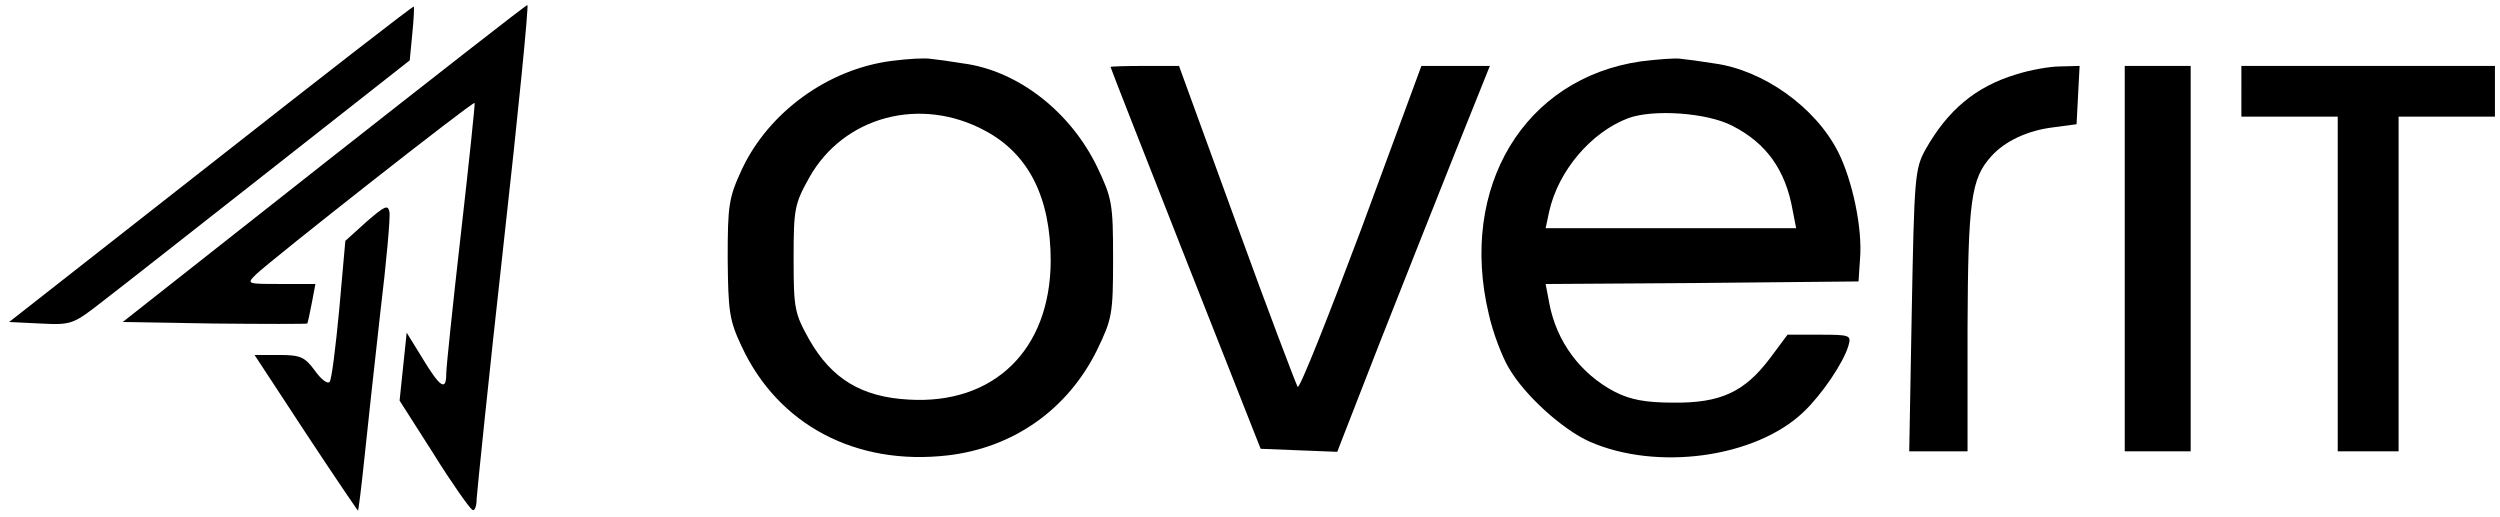 <?xml version="1.0" standalone="no"?>
<!DOCTYPE svg PUBLIC "-//W3C//DTD SVG 20010904//EN"
 "http://www.w3.org/TR/2001/REC-SVG-20010904/DTD/svg10.dtd">
<svg version="1.0" xmlns="http://www.w3.org/2000/svg"
 width="493pt" height="102pt" viewBox="0 0 493 102"
 preserveAspectRatio="xMidYMid meet">

<g transform="translate(0,102) scale(0.1,-0.1)"
fill="#000000" stroke="none">
<path d="M416 697 l-398 -312 62 -3 c61 -3 64 -2 124 45 34 26 184 144 333
261 l271 213 5 52 c3 29 4 53 3 54 -1 2 -181 -138 -400 -310z"/>
<path d="M638 697 l-396 -312 180 -3 c100 -1 182 -1 184 0 1 2 5 20 9 41 l7
37 -68 0 c-68 0 -68 0 -49 19 29 28 428 342 431 338 1 -1 -11 -117 -27 -257
-16 -140 -29 -265 -29 -277 0 -35 -12 -27 -46 29 l-32 52 -7 -67 -7 -67 67
-105 c36 -58 71 -107 76 -110 5 -4 9 6 9 22 1 15 24 241 53 501 29 259 50 472
47 472 -3 0 -183 -141 -402 -313z"/>
<path d="M1759 900 c-126 -16 -243 -101 -296 -214 -26 -56 -28 -71 -28 -176 1
-103 3 -121 27 -172 72 -156 226 -237 407 -216 129 15 236 90 294 207 30 62
32 71 32 181 0 108 -2 119 -31 180 -53 110 -157 191 -265 205 -24 4 -53 8 -64
9 -11 2 -45 0 -76 -4z m184 -138 c86 -46 129 -132 129 -257 -1 -175 -112 -283
-280 -273 -93 5 -152 41 -196 118 -29 52 -31 61 -31 160 0 99 2 108 31 160 68
121 220 161 347 92z"/>
<path d="M3236 899 c-230 -33 -360 -248 -300 -499 8 -36 26 -83 39 -105 31
-54 106 -122 160 -146 132 -58 326 -32 421 58 36 34 79 97 89 131 6 21 4 22
-57 22 l-63 0 -35 -47 c-50 -66 -97 -88 -190 -87 -56 0 -85 6 -115 21 -69 36
-116 100 -130 176 l-7 37 308 2 309 3 3 45 c5 60 -15 154 -43 210 -45 89 -148
162 -245 175 -25 4 -54 8 -65 9 -11 2 -46 -1 -79 -5z m180 -127 c67 -34 105
-87 119 -166 l7 -36 -247 0 -247 0 7 33 c18 80 82 156 156 184 49 18 155 11
205 -15z"/>
<path d="M2190 888 c0 -2 67 -172 148 -378 l148 -375 75 -3 76 -3 83 213 c46
117 114 288 151 381 l67 167 -68 0 -67 0 -118 -320 c-66 -176 -122 -317 -126
-313 -3 5 -58 149 -120 320 l-114 313 -67 0 c-38 0 -68 -1 -68 -2z"/>
<path d="M3975 873 c-79 -24 -134 -70 -178 -148 -21 -38 -22 -55 -27 -318 l-5
-277 58 0 57 0 0 243 c1 252 7 295 47 339 27 30 72 51 123 57 l45 6 3 58 3 57
-38 -1 c-21 0 -60 -7 -88 -16z"/>
<path d="M4190 510 l0 -380 65 0 65 0 0 380 0 380 -65 0 -65 0 0 -380z"/>
<path d="M4420 840 l0 -50 95 0 95 0 0 -330 0 -330 60 0 60 0 0 330 0 330 95
0 95 0 0 50 0 50 -250 0 -250 0 0 -50z"/>
<path d="M723 583 l-42 -38 -12 -135 c-7 -74 -15 -139 -19 -143 -4 -5 -17 5
-29 22 -20 27 -28 31 -71 31 l-48 0 101 -154 c56 -85 103 -154 103 -153 1 1 7
49 13 107 6 58 20 186 31 284 12 99 20 188 18 198 -3 15 -9 12 -45 -19z"/>
</g>
</svg>
